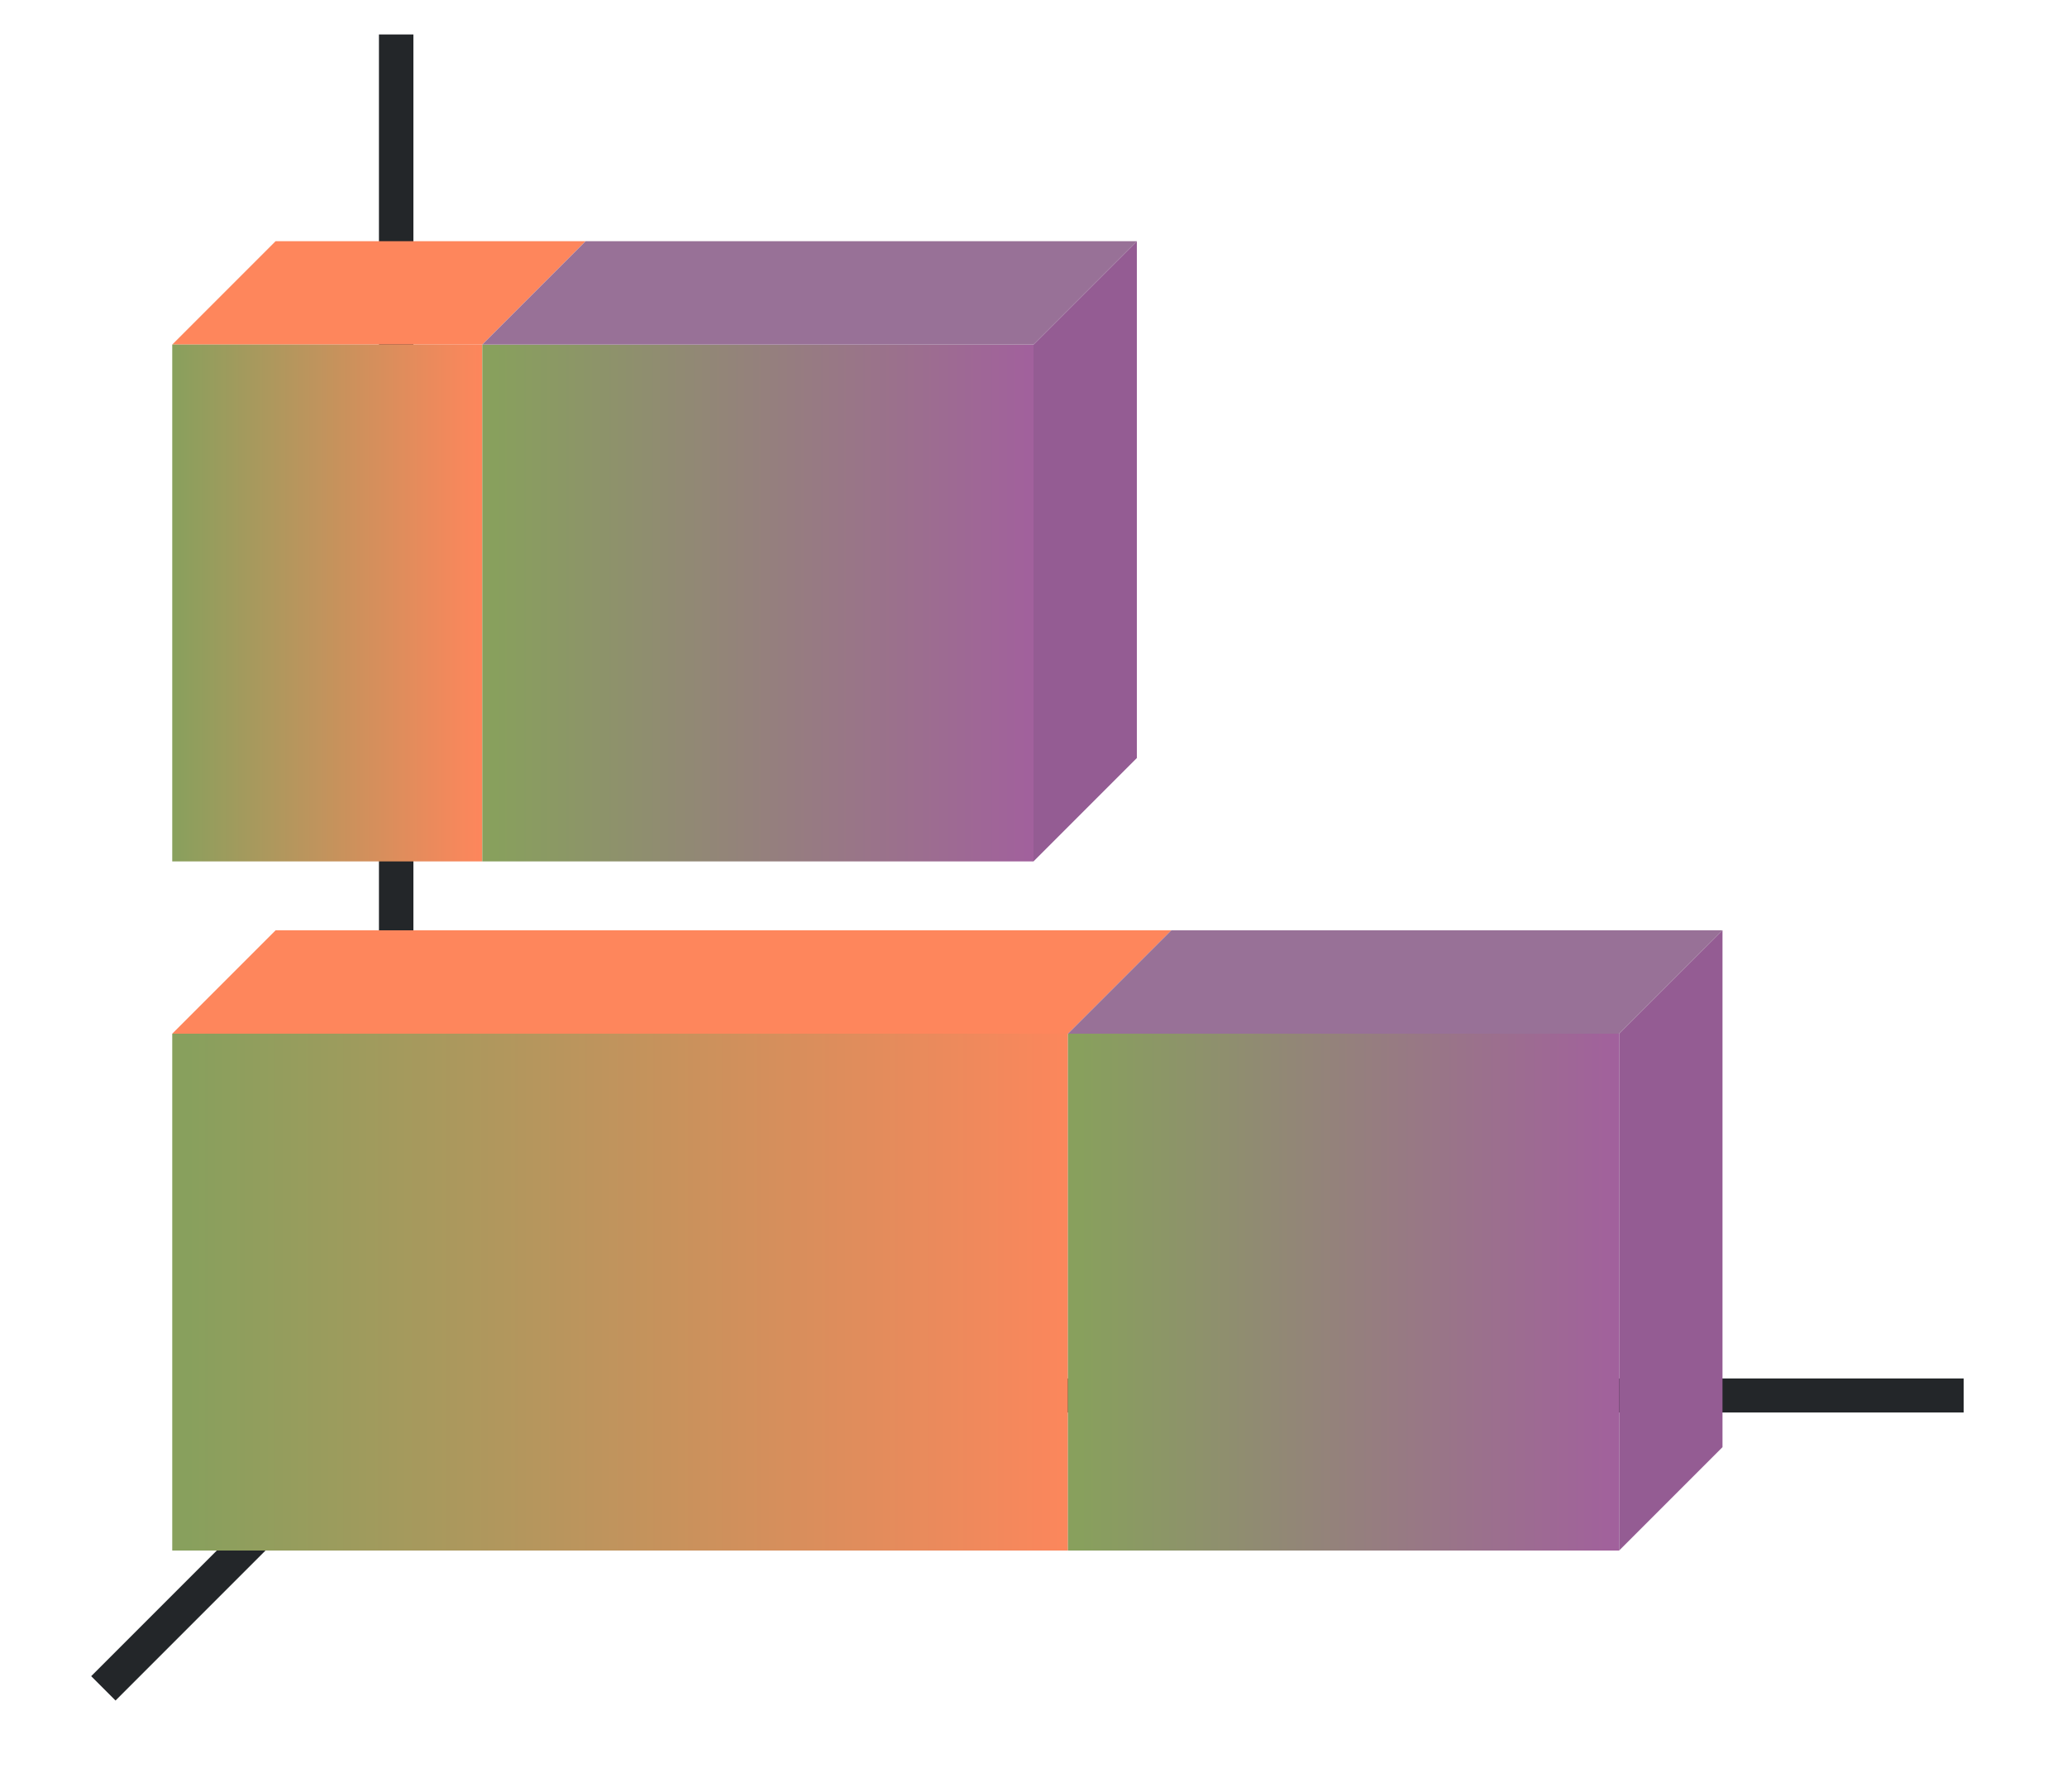 <svg height="52" width="60" xmlns="http://www.w3.org/2000/svg" xmlns:xlink="http://www.w3.org/1999/xlink"><linearGradient id="a"><stop offset="0" stop-color="#88a05d"/><stop offset="1" stop-color="#fe865c"/></linearGradient><linearGradient id="c" gradientTransform="matrix(0 1.667 -1.444 0 1516.412 1010.362)" gradientUnits="userSpaceOnUse" x1="16.5" x2="16.5" xlink:href="#a" y1="1046.362" y2="1028.362"/><linearGradient id="d" gradientTransform="matrix(0 1.667 -.533 0 589.06 955.362)" gradientUnits="userSpaceOnUse" x1="49.5" x2="49.5" xlink:href="#b" y1="1046.362" y2="1016.362"/><linearGradient id="b"><stop offset="0" stop-color="#88a05d"/><stop offset="1" stop-color="#a25f9e"/></linearGradient><linearGradient id="e" gradientTransform="matrix(0 1.667 -.5 0 528.181 990.362)" gradientUnits="userSpaceOnUse" x1="16.5" x2="16.5" xlink:href="#a" y1="1046.362" y2="1028.362"/><linearGradient id="f" gradientTransform="matrix(0 1.667 -.533 0 572.06 935.362)" gradientUnits="userSpaceOnUse" x1="49.5" x2="49.5" xlink:href="#b" y1="1046.362" y2="1016.362"/><path d="M0 0h60v52H0z" fill="#fff"/><path d="M12 40l-9 9" fill="none" stroke="#232629"/><path d="M11 40.006h46v.988H11z" fill="#232629"/><path d="M11 1h1v40h-1z" fill="#232629"/><path d="M14 10H5l3-3h9z" fill="#fe865c" fill-rule="evenodd"/><path d="M31 1030.362v15H5v-15z" fill="url(#c)" transform="translate(0 -1000.362)"/><path d="M47 1030.362v15H31v-15z" fill="url(#d)" transform="translate(0 -1000.362)"/><path d="M31 30H5l3-3h26z" fill="#fe865c" fill-rule="evenodd"/><path d="M47 30v15l3-3V27z" fill="#945c93" fill-rule="evenodd"/><path d="M14 1010.362v15H5v-15z" fill="url(#e)" transform="translate(0 -1000.362)"/><path d="M30 10v15l3-3V7z" fill="#945c93" fill-rule="evenodd"/><path d="M30 1010.362v15H14v-15z" fill="url(#f)" transform="translate(0 -1000.362)"/><g fill="#987197" fill-rule="evenodd"><path d="M30 10H14l3-3h16zM47 30H31l3-3h16z"/></g></svg>